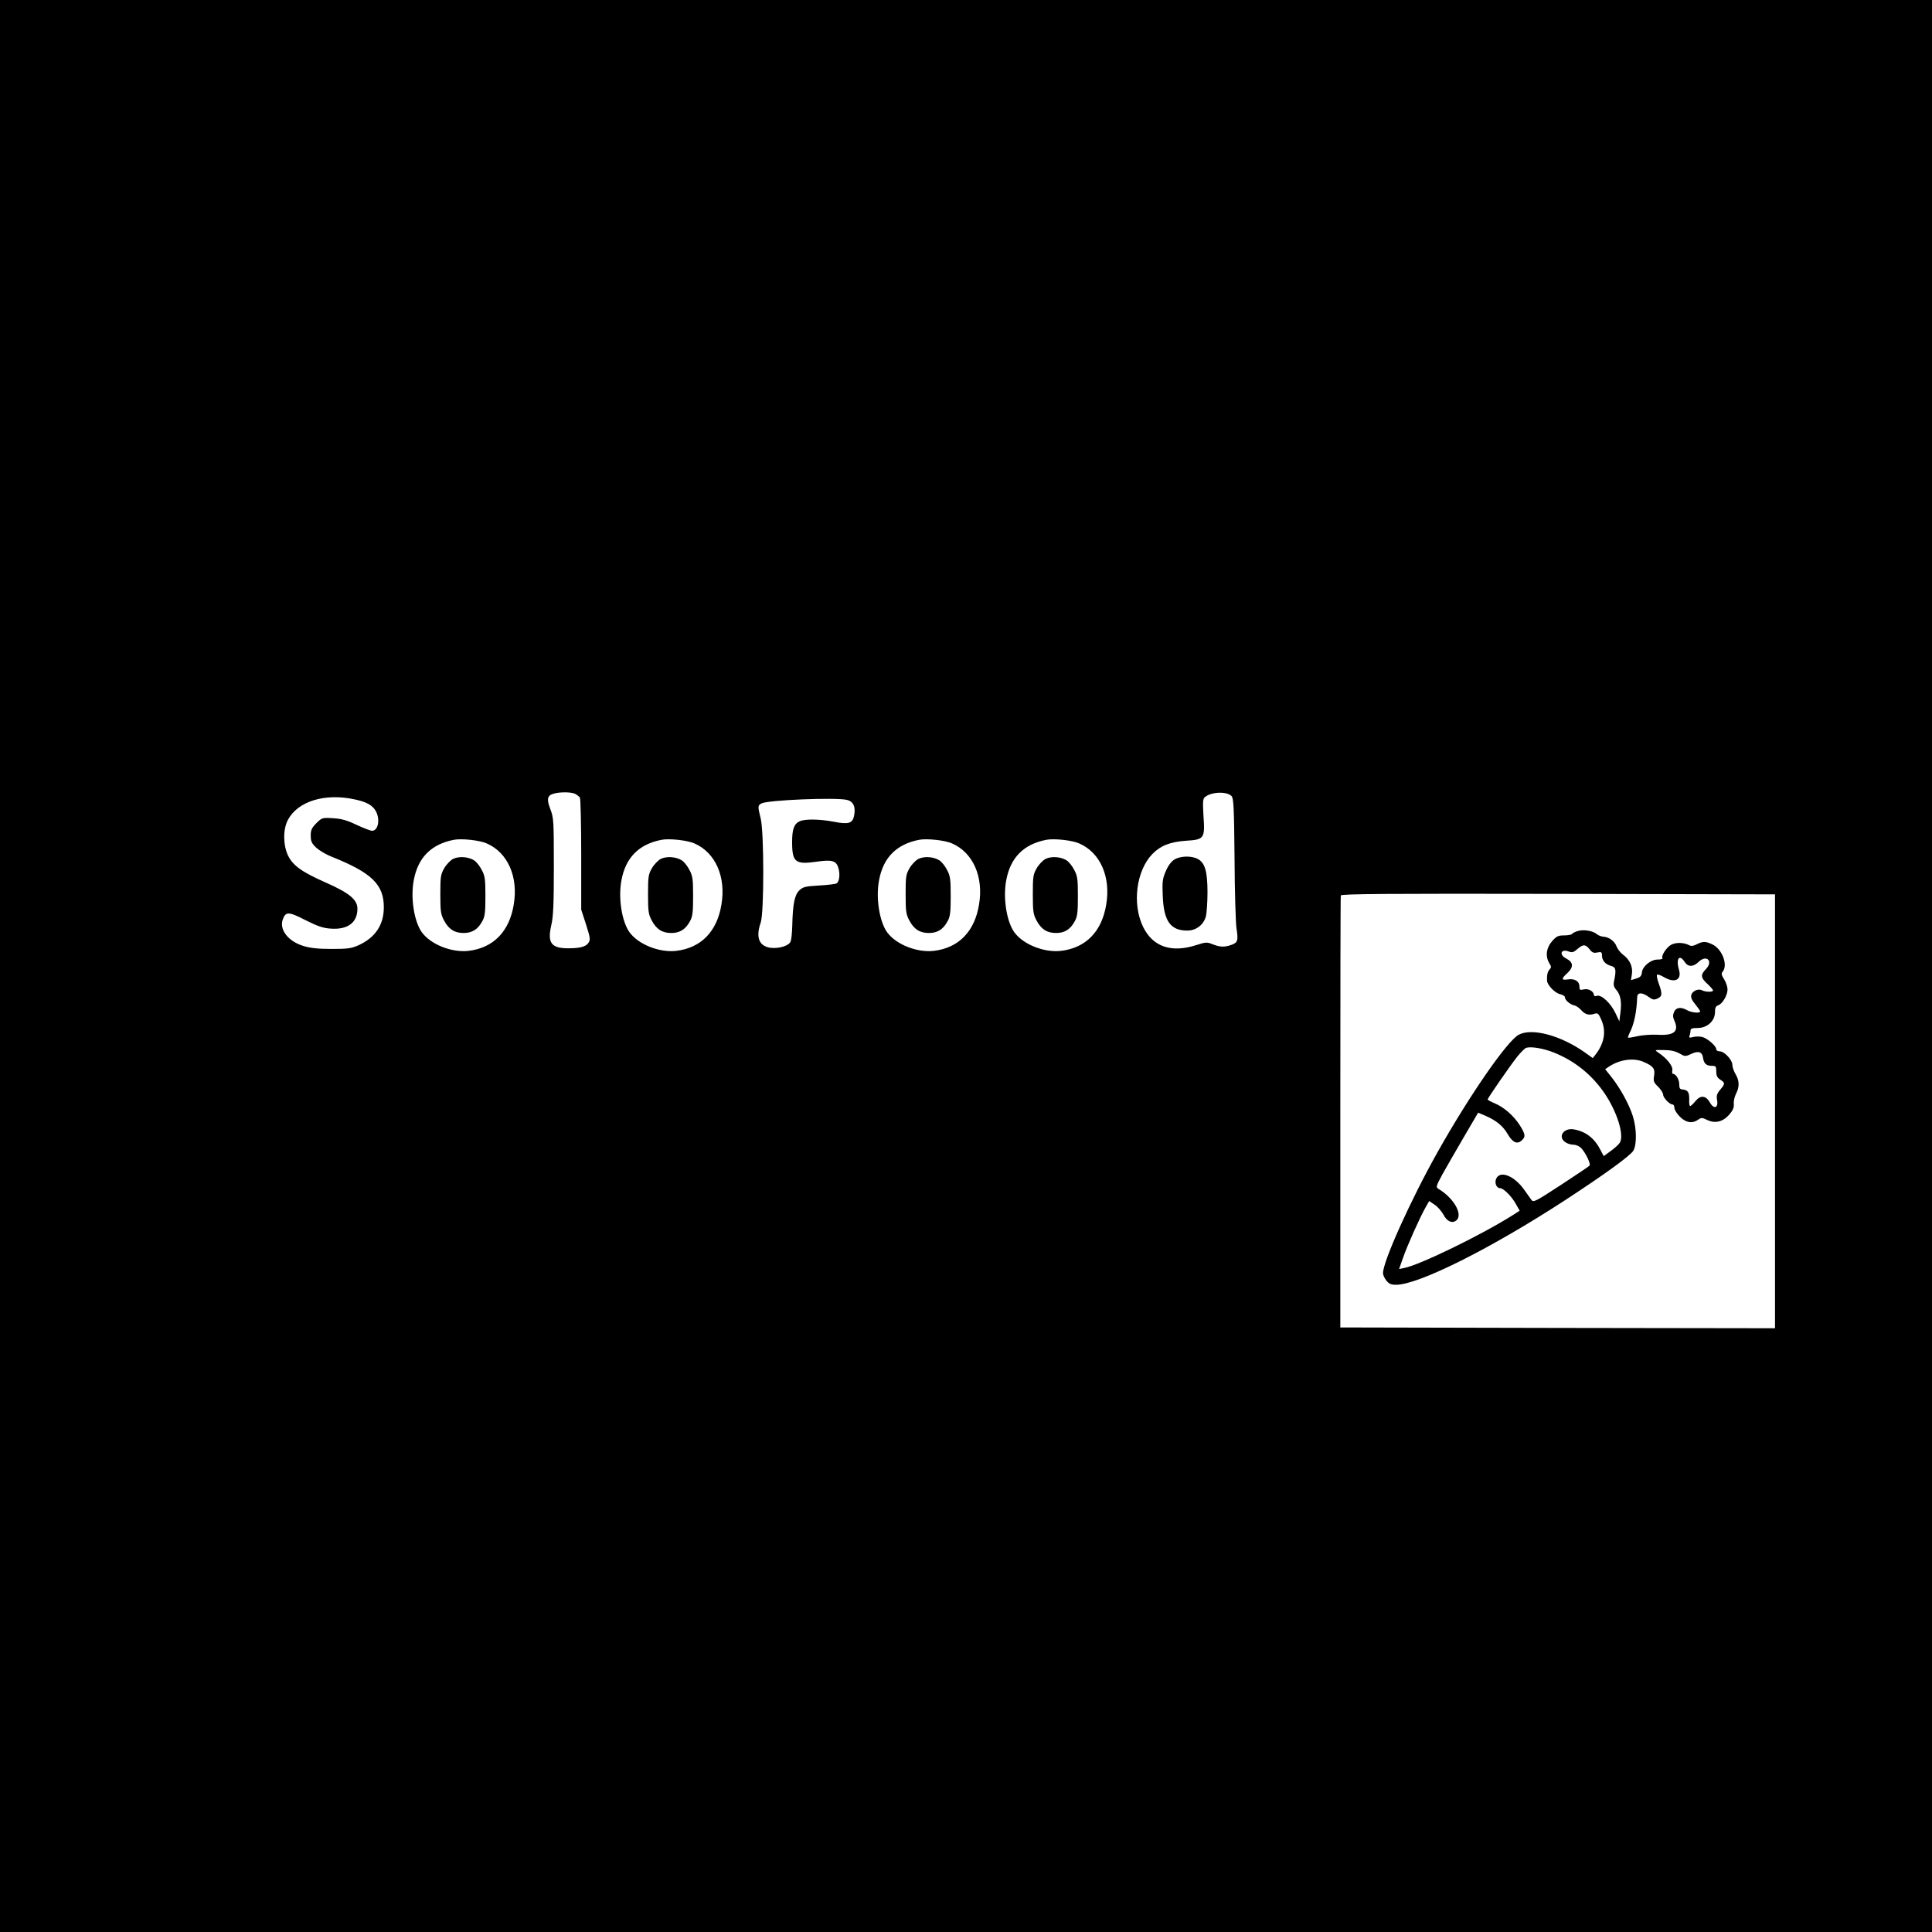 <?xml version="1.0" standalone="no"?>
<!DOCTYPE svg PUBLIC "-//W3C//DTD SVG 20010904//EN"
 "http://www.w3.org/TR/2001/REC-SVG-20010904/DTD/svg10.dtd">
<svg version="1.0" xmlns="http://www.w3.org/2000/svg"
 width="1200pt" height="1200pt" viewBox="0 0 1200 1200"
 preserveAspectRatio="xMidYMid meet">
<g transform="translate(0,1200) scale(0.1,-0.1)"
fill="#000000" stroke="none">
<path d="M0 6000 l0 -6000 6000 0 6000 0 0 6000 0 6000 -6000 0 -6000 0 0
-6000z m3573 1069 c12 -7 25 -17 29 -23 4 -6 8 -165 8 -353 l0 -343 30 -92
c26 -82 28 -95 15 -114 -15 -24 -53 -34 -126 -34 -105 0 -130 33 -105 143 13
55 16 134 16 367 0 282 -1 301 -22 355 -24 63 -19 85 23 96 39 11 109 10 132
-2z m4076 -13 c13 -14 16 -64 19 -389 1 -204 7 -400 12 -433 12 -75 8 -89 -32
-103 -42 -15 -71 -14 -116 4 -35 14 -43 14 -101 -5 -156 -50 -270 -11 -331
113 -69 142 -43 349 58 453 51 52 110 75 209 82 113 7 118 14 108 155 -5 86
-4 105 9 116 39 33 134 37 165 7z m-5447 -21 c77 -16 113 -37 134 -76 26 -52
12 -119 -25 -119 -11 0 -54 17 -97 37 -61 29 -94 38 -146 41 -66 4 -69 3 -103
-31 -29 -29 -35 -42 -35 -77 0 -36 6 -48 34 -75 19 -17 60 -42 93 -55 251
-100 327 -173 327 -315 0 -110 -53 -189 -159 -237 -43 -19 -67 -22 -165 -22
-82 0 -132 5 -174 18 -95 28 -152 101 -130 164 18 51 36 51 141 -3 78 -39 110
-50 159 -53 105 -7 164 38 164 124 0 56 -51 98 -196 162 -149 66 -204 105
-235 168 -31 66 -32 162 -1 221 61 116 229 168 414 128z m3057 -3 c41 -9 57
-43 46 -98 -9 -48 -34 -56 -126 -38 -89 17 -179 18 -212 3 -35 -16 -47 -49
-47 -129 0 -126 20 -141 153 -122 95 14 122 6 135 -41 11 -39 5 -84 -12 -94
-6 -4 -55 -10 -109 -13 -87 -5 -100 -9 -123 -31 -29 -29 -40 -86 -43 -216 -1
-48 -6 -95 -12 -104 -13 -25 -74 -42 -123 -36 -72 10 -93 65 -61 157 21 60 21
557 0 645 -19 78 -19 82 5 95 40 21 457 38 529 22z m-2235 -271 c130 -57 196
-207 167 -379 -27 -168 -127 -270 -281 -288 -105 -12 -236 40 -291 117 -47 67
-70 213 -49 322 26 141 109 224 250 251 49 9 160 -3 204 -23z m1290 0 c130
-57 196 -207 167 -379 -27 -168 -127 -270 -281 -288 -105 -12 -236 40 -291
117 -47 67 -70 213 -49 322 26 141 109 224 250 251 49 9 160 -3 204 -23z
m1600 0 c130 -57 196 -207 167 -379 -27 -168 -127 -270 -281 -288 -105 -12
-236 40 -291 117 -47 67 -70 213 -49 322 26 141 109 224 250 251 49 9 160 -3
204 -23z m790 0 c130 -57 196 -207 167 -379 -27 -168 -127 -270 -281 -288
-105 -12 -236 40 -291 117 -47 67 -70 213 -49 322 26 141 109 224 250 251 49
9 160 -3 204 -23z m4321 -1664 l0 -1347 -1350 2 -1350 3 0 1335 c0 734 1 1341
3 1348 3 10 278 12 1351 10 l1346 -3 0 -1348z"/>
<path d="M7294 6661 c-19 -12 -39 -38 -53 -72 -20 -46 -23 -65 -19 -153 6
-157 48 -216 152 -216 55 0 101 35 116 88 5 20 10 88 10 149 0 131 -16 185
-61 208 -39 21 -108 19 -145 -4z"/>
<path d="M2814 6665 c-17 -9 -42 -35 -55 -58 -22 -38 -24 -54 -24 -162 0 -106
3 -125 23 -162 29 -55 65 -78 122 -78 53 0 89 23 116 74 16 28 19 57 19 155 0
107 -3 126 -23 163 -12 24 -33 50 -47 59 -36 23 -95 27 -131 9z"/>
<path d="M4104 6665 c-17 -9 -42 -35 -55 -58 -22 -38 -24 -54 -24 -162 0 -106
3 -125 23 -162 29 -55 65 -78 122 -78 53 0 89 23 116 74 16 28 19 57 19 155 0
107 -3 126 -23 163 -12 24 -33 50 -47 59 -36 23 -95 27 -131 9z"/>
<path d="M5704 6665 c-17 -9 -42 -35 -55 -58 -22 -38 -24 -54 -24 -162 0 -106
3 -125 23 -162 29 -55 65 -78 122 -78 53 0 89 23 116 74 16 28 19 57 19 155 0
107 -3 126 -23 163 -12 24 -33 50 -47 59 -36 23 -95 27 -131 9z"/>
<path d="M6494 6665 c-17 -9 -42 -35 -55 -58 -22 -38 -24 -54 -24 -162 0 -106
3 -125 23 -162 29 -55 65 -78 122 -78 53 0 89 23 116 74 16 28 19 57 19 155 0
107 -3 126 -23 163 -12 24 -33 50 -47 59 -36 23 -95 27 -131 9z"/>
<path d="M9803 6218 c-18 -5 -35 -13 -38 -18 -3 -6 -26 -10 -50 -10 -37 0 -47
-5 -74 -35 -38 -44 -44 -97 -16 -141 11 -18 11 -23 0 -35 -13 -14 -18 -37 -16
-71 2 -27 49 -76 81 -83 17 -4 30 -12 30 -19 0 -18 33 -46 59 -51 11 -2 31
-16 43 -30 24 -27 48 -33 84 -21 18 5 24 0 41 -40 30 -70 18 -143 -36 -213
l-18 -23 -49 35 c-150 106 -329 154 -411 110 -73 -40 -306 -377 -504 -729
-168 -299 -339 -679 -339 -752 0 -11 9 -31 21 -46 16 -20 29 -26 60 -26 140 0
591 226 1054 528 239 156 402 274 420 305 22 37 21 137 -3 214 -23 73 -77 172
-132 242 l-40 50 25 17 c66 43 150 55 212 29 61 -26 74 -42 67 -86 -6 -33 -3
-42 25 -69 17 -17 31 -39 31 -49 0 -19 40 -61 58 -61 7 0 12 -9 12 -21 0 -12
15 -36 34 -55 38 -38 77 -44 113 -19 20 14 25 14 56 -1 50 -24 98 -12 137 32
23 27 31 44 29 68 -2 17 5 45 14 63 22 42 21 81 -3 121 -11 18 -20 44 -20 58
0 31 -50 84 -79 84 -12 0 -21 6 -21 13 0 20 -53 66 -86 76 -16 4 -42 4 -57 0
-23 -6 -28 -5 -23 7 3 9 6 23 6 32 0 13 10 17 45 17 59 0 107 44 107 98 0 27
5 38 20 43 26 8 58 62 58 98 0 16 -9 44 -21 63 -17 27 -19 37 -9 48 34 41 -3
140 -64 169 -42 20 -59 20 -97 1 -20 -11 -35 -13 -47 -6 -32 17 -79 19 -110 4
-29 -14 -66 -69 -56 -85 3 -4 -11 -8 -30 -8 -44 0 -95 -43 -98 -81 -2 -21 -10
-29 -35 -37 l-33 -10 6 37 c7 46 -13 91 -56 122 -16 12 -33 35 -39 50 -11 32
-48 60 -83 61 -12 1 -31 8 -40 16 -24 20 -78 30 -115 20z m70 -114 c16 -21 26
-25 48 -20 25 5 29 2 29 -17 0 -32 20 -56 55 -66 32 -8 35 -24 20 -96 -5 -22
-1 -36 14 -53 27 -32 34 -73 26 -140 l-7 -56 -24 51 c-30 63 -87 116 -115 108
-10 -4 -19 -2 -19 4 0 23 -33 42 -61 36 -26 -6 -29 -4 -29 19 0 31 -29 49 -70
43 -43 -7 -44 3 -6 38 41 38 39 68 -5 91 -48 24 -34 63 15 44 21 -8 30 -5 53
15 36 31 50 31 76 -1z m591 -79 c21 -32 53 -32 87 1 49 47 92 4 45 -45 -35
-36 -33 -54 9 -92 19 -18 35 -36 35 -41 0 -11 -47 -10 -68 1 -23 12 -59 -3
-67 -28 -4 -15 2 -32 24 -58 17 -21 31 -41 31 -45 0 -13 -53 -8 -80 7 -39 22
-69 19 -82 -10 -8 -19 -8 -31 0 -50 33 -71 3 -98 -103 -92 -38 2 -94 -2 -125
-9 -30 -7 -56 -11 -58 -9 -2 2 3 16 11 32 26 49 43 130 46 221 1 29 32 29 71
0 25 -18 33 -20 55 -10 30 14 31 28 8 93 -10 26 -14 51 -11 55 4 3 23 -3 43
-15 66 -39 111 -18 94 43 -21 71 1 103 35 51z m-814 -562 c131 -52 240 -140
319 -258 76 -114 119 -253 93 -301 -6 -11 -31 -34 -56 -52 l-45 -33 -20 38
c-37 73 -90 114 -164 128 -64 12 -104 -45 -55 -79 12 -9 35 -16 50 -16 16 0
37 -9 48 -20 27 -27 63 -101 53 -110 -4 -5 -84 -58 -178 -120 -158 -103 -171
-110 -183 -93 -7 10 -26 37 -42 59 -61 89 -150 126 -176 75 -13 -26 0 -61 23
-61 21 0 71 -49 97 -96 l25 -44 -42 -27 c-196 -124 -578 -310 -676 -329 l-31
-6 24 68 c26 76 105 252 140 314 l23 40 34 -23 c19 -12 43 -41 55 -62 21 -42
54 -56 80 -35 42 36 -16 139 -112 196 -16 10 -15 16 25 90 24 43 84 147 133
231 l89 152 47 -20 c66 -29 108 -63 137 -114 31 -52 58 -64 86 -39 26 23 24
39 -12 96 -39 60 -98 111 -155 135 -24 10 -44 21 -44 24 0 8 136 205 184 266
23 28 48 53 56 55 32 9 107 -4 170 -29z m781 -6 c35 -20 37 -20 74 -3 44 21
68 13 73 -25 5 -35 21 -49 53 -49 26 0 29 -3 29 -35 0 -26 6 -39 25 -51 31
-20 31 -25 -1 -63 -20 -24 -24 -37 -19 -64 9 -48 -19 -59 -43 -17 -26 46 -59
50 -91 11 -14 -17 -29 -31 -33 -31 -5 0 -7 18 -6 40 1 45 -8 60 -41 63 -17 1
-21 8 -21 33 0 30 -21 64 -39 64 -5 0 -6 11 -4 23 5 25 -35 75 -87 109 -25 17
-24 17 35 16 41 0 71 -7 96 -21z"/>
</g>
</svg>
